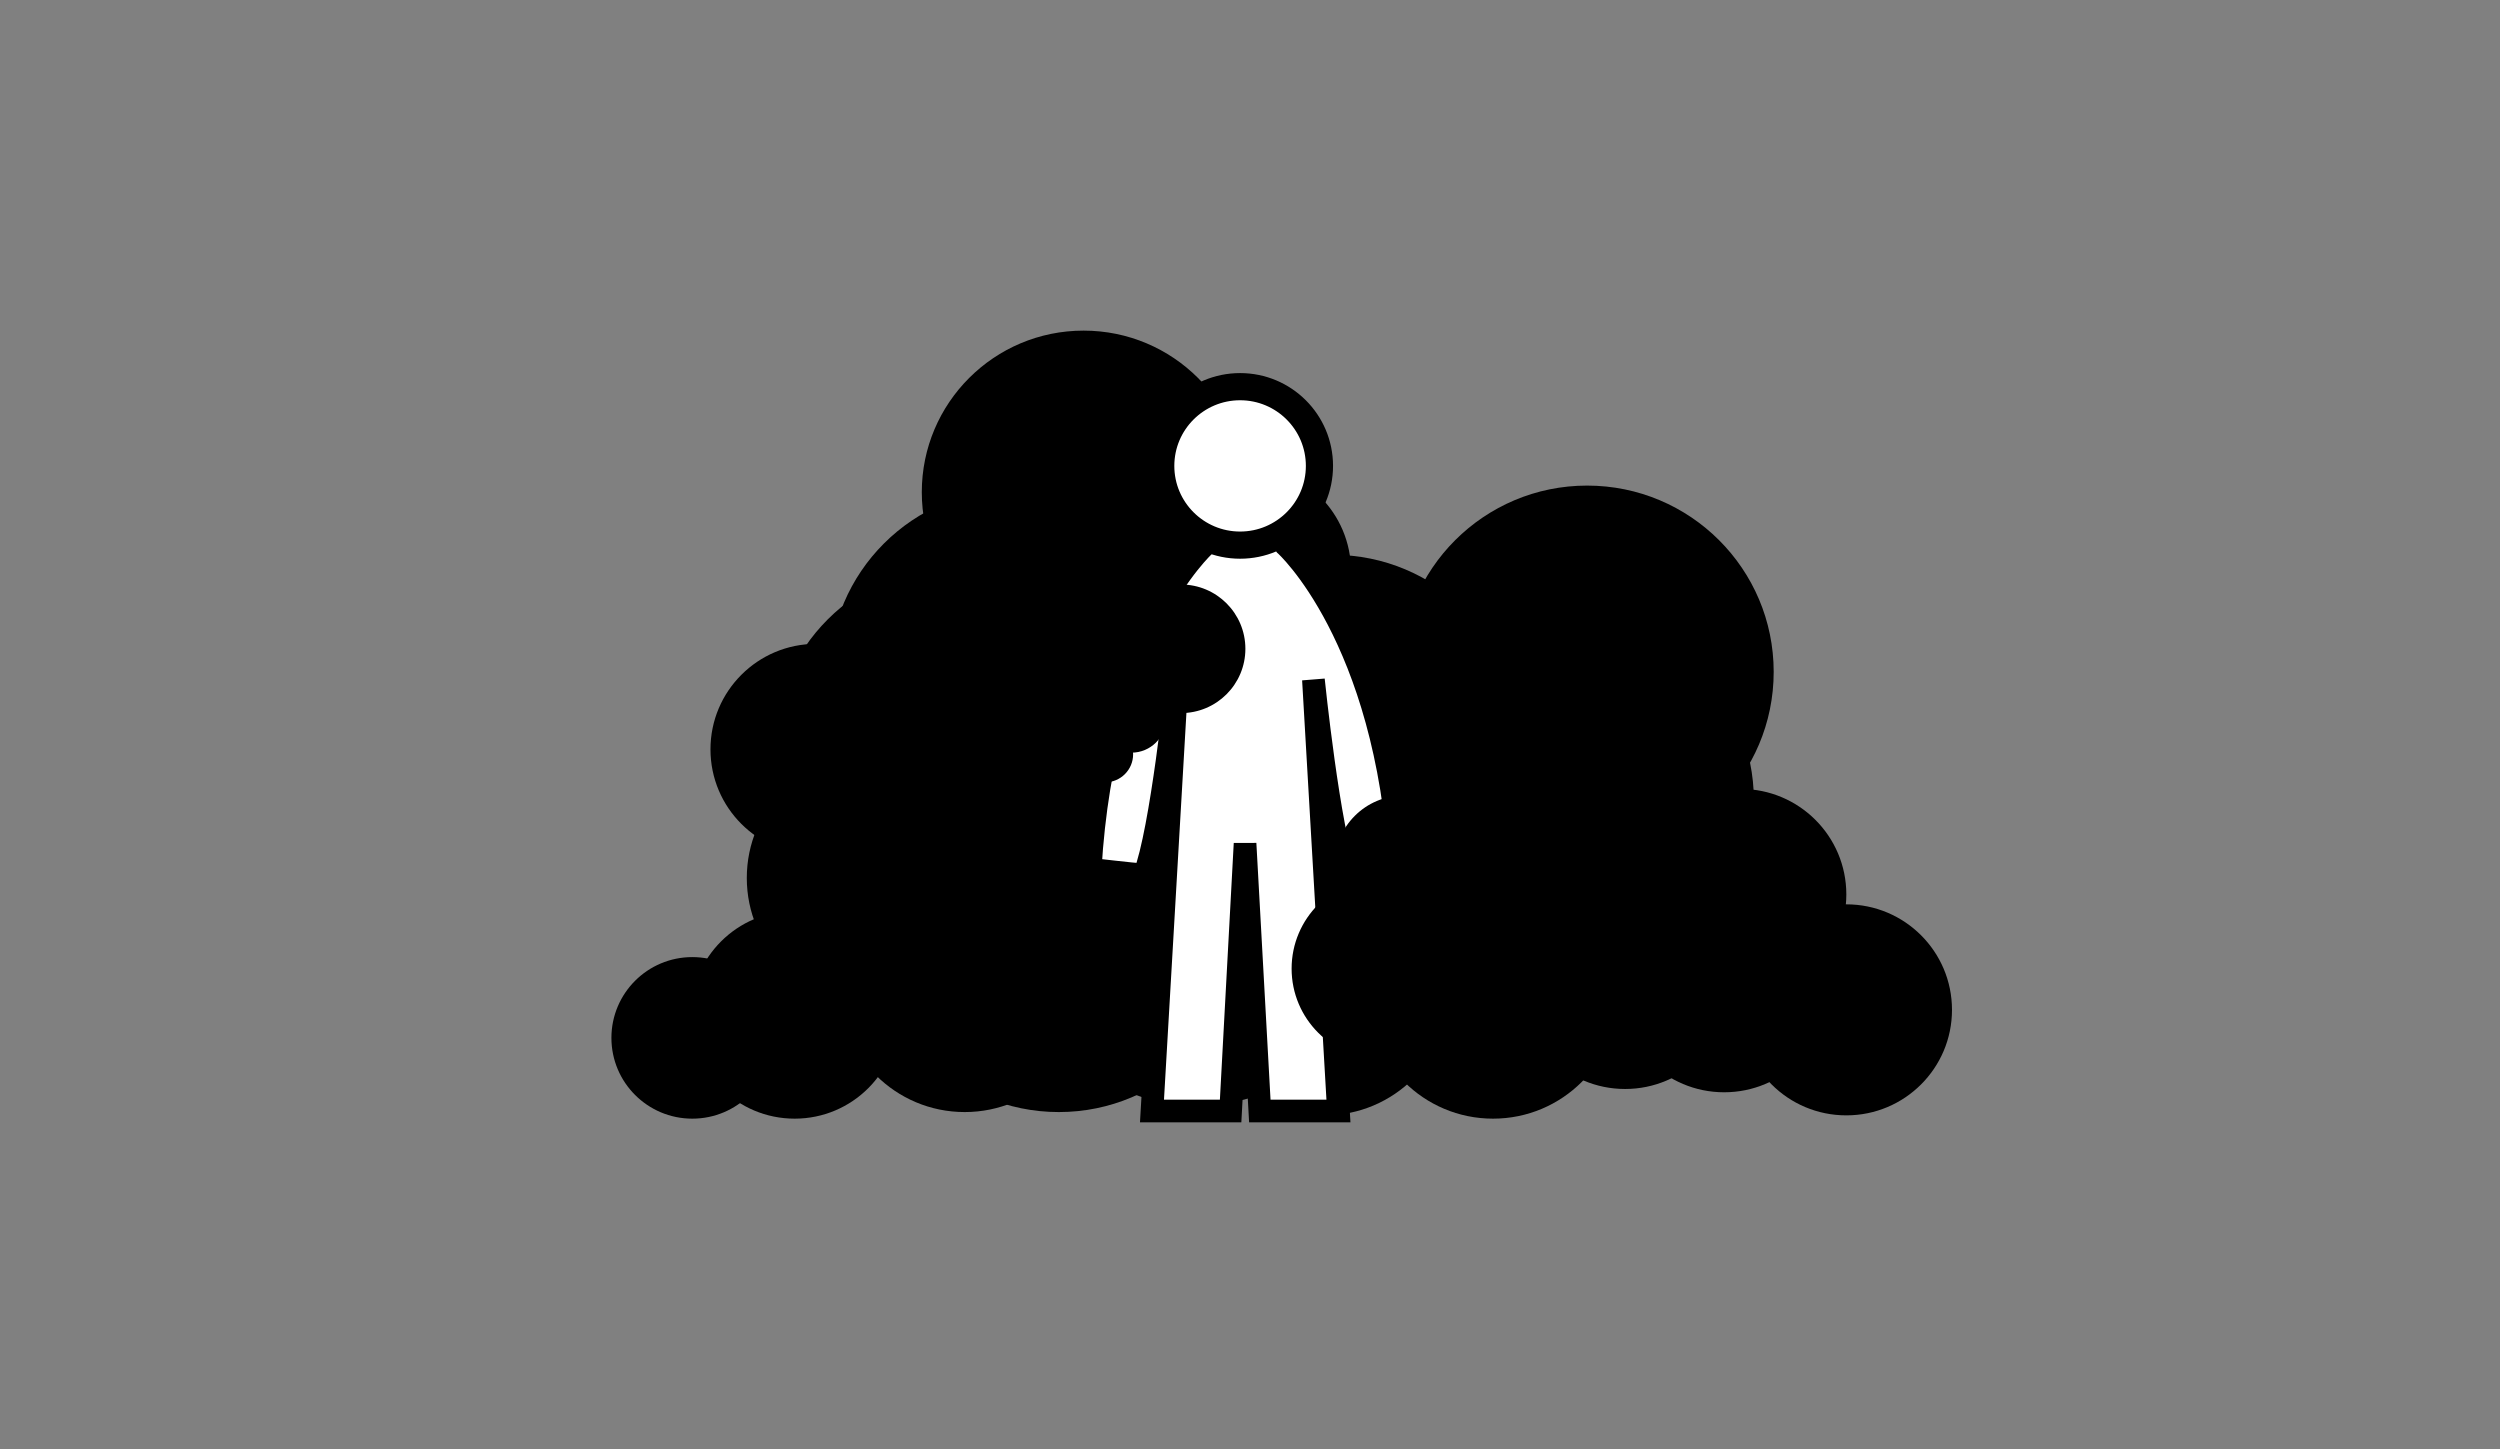 <?xml version="1.0" encoding="UTF-8"?>
<svg width="552px" height="320px" viewBox="0 0 552 320" version="1.1" xmlns="http://www.w3.org/2000/svg" xmlns:xlink="http://www.w3.org/1999/xlink">
    <rect x="0" y="0" width="552" height="320" fill="#808080" stroke="none"/>
    <!-- Generator: Sketch 43.2 (39069) - http://www.bohemiancoding.com/sketch -->
    <title>Artboard</title>
    <desc>Created with Sketch.</desc>
    <defs></defs>
    <g id="Page-1" stroke="none" stroke-width="1" fill="none" fill-rule="evenodd">
        <g id="Artboard">
            <g id="Group" transform="translate(135, 73)">
                <ellipse id="Oval" fill="#000000" cx="215.438" cy="75.351" rx="41.192" ry="41.134"></ellipse>
                <ellipse id="Oval-Copy" fill="#000000" cx="181.172" cy="116.849" rx="41.192" ry="41.134"></ellipse>
                <ellipse id="Oval-Copy-2" fill="#000000" cx="211.064" cy="103.745" rx="41.192" ry="41.134"></ellipse>
                <ellipse id="Oval-Copy-8" fill="#000000" cx="157.478" cy="145.607" rx="27.704" ry="27.665"></ellipse>
                <ellipse id="Oval-Copy-29" fill="#000000" cx="194.66" cy="146.335" rx="27.704" ry="27.665"></ellipse>
                <ellipse id="Oval-Copy-9" fill="#000000" cx="57.596" cy="120.854" rx="27.704" ry="27.665"></ellipse>
                <ellipse id="Oval-Copy-18" fill="#000000" cx="40.463" cy="151.067" rx="22.966" ry="22.933"></ellipse>
                <ellipse id="Oval-Copy-19" fill="#000000" cx="17.862" cy="156.163" rx="17.862" ry="17.837"></ellipse>
                <ellipse id="Oval-Copy-17" fill="#000000" cx="78.01" cy="144.879" rx="27.704" ry="27.665"></ellipse>
                <ellipse id="Oval-Copy-4" fill="#000000" cx="159.3" cy="90.64" rx="41.192" ry="41.134"></ellipse>
                <ellipse id="Oval-Copy-7" fill="#000000" cx="104.256" cy="35.674" rx="35.724" ry="35.674"></ellipse>
                <ellipse id="Oval-Copy-5" fill="#000000" cx="89.31" cy="76.079" rx="41.192" ry="41.134"></ellipse>
                <ellipse id="Oval-Copy-6" fill="#000000" cx="76.916" cy="92.824" rx="41.192" ry="41.134"></ellipse>
                <ellipse id="Oval-Copy-3" fill="#000000" cx="98.788" cy="131.41" rx="41.192" ry="41.134"></ellipse>
                <ellipse id="Oval-Copy-15" fill="#000000" cx="129.409" cy="129.954" rx="41.192" ry="41.134"></ellipse>
                <ellipse id="Oval-Copy-14" fill="#000000" cx="139.98" cy="53.146" rx="23.33" ry="23.297"></ellipse>
                <g id="Group-Copy-2" transform="translate(105.714, 12.377)" stroke="#000000" fill="#FFFFFF">
                    <path d="M25.306,34.988 C25.306,34.988 2.976,55.064 0,106.531 C0.203,106.531 9.115,107.658 11.958,107.784 C15.731,98.213 19.17,64.704 19.17,64.704 L13.644,159.937 L31.006,159.937 L34.195,100.873 L37.454,159.937 L54.816,159.937 L49.29,64.704 C49.29,64.704 52.729,98.213 56.503,107.784 C59.345,107.658 68.257,106.531 68.461,106.531 C65.485,55.064 43.155,34.988 43.155,34.988 L34.204,20.932 L25.306,34.988 Z" id="Path-20" stroke-width="5"></path>
                    <ellipse id="Oval-7" stroke-width="6" cx="33.098" cy="17.494" rx="17.522" ry="17.494"></ellipse>
                </g>
                <ellipse id="Oval-Copy-10" fill="#000000" cx="170.236" cy="140.874" rx="20.049" ry="20.021"></ellipse>
                <ellipse id="Oval-Copy-12" fill="#000000" cx="174.975" cy="117.941" rx="15.31" ry="15.289"></ellipse>
                <ellipse id="Oval-Copy-13" fill="#000000" cx="102.433" cy="88.456" rx="12.759" ry="12.741"></ellipse>
                <ellipse id="Oval-Copy-16" fill="#000000" cx="114.828" cy="85.544" rx="7.655" ry="7.644"></ellipse>
                <ellipse id="Oval-Copy-21" fill="#000000" cx="108.995" cy="93.552" rx="6.197" ry="6.188"></ellipse>
                <ellipse id="Oval-Copy-20" fill="#000000" cx="125.764" cy="70.255" rx="14.217" ry="14.197"></ellipse>
                <ellipse id="Oval-Copy-11" fill="#000000" cx="102.433" cy="70.983" rx="20.049" ry="20.021"></ellipse>
                <ellipse id="Oval-Copy-23" fill="#000000" cx="272.67" cy="149.975" rx="23.33" ry="23.297"></ellipse>
                <ellipse id="Oval-Copy-26" fill="#000000" cx="249.34" cy="124.494" rx="23.33" ry="23.297"></ellipse>
                <ellipse id="Oval-Copy-24" fill="#000000" cx="234.759" cy="130.318" rx="23.33" ry="23.297"></ellipse>
                <ellipse id="Oval-Copy-27" fill="#000000" cx="245.695" cy="144.879" rx="23.33" ry="23.297"></ellipse>
                <ellipse id="Oval-Copy-28" fill="#000000" cx="223.823" cy="144.151" rx="23.33" ry="23.297"></ellipse>
                <ellipse id="Oval-Copy-25" fill="#000000" cx="45.202" cy="92.46" rx="23.33" ry="23.297"></ellipse>
            </g>
        </g>
    </g>
</svg>